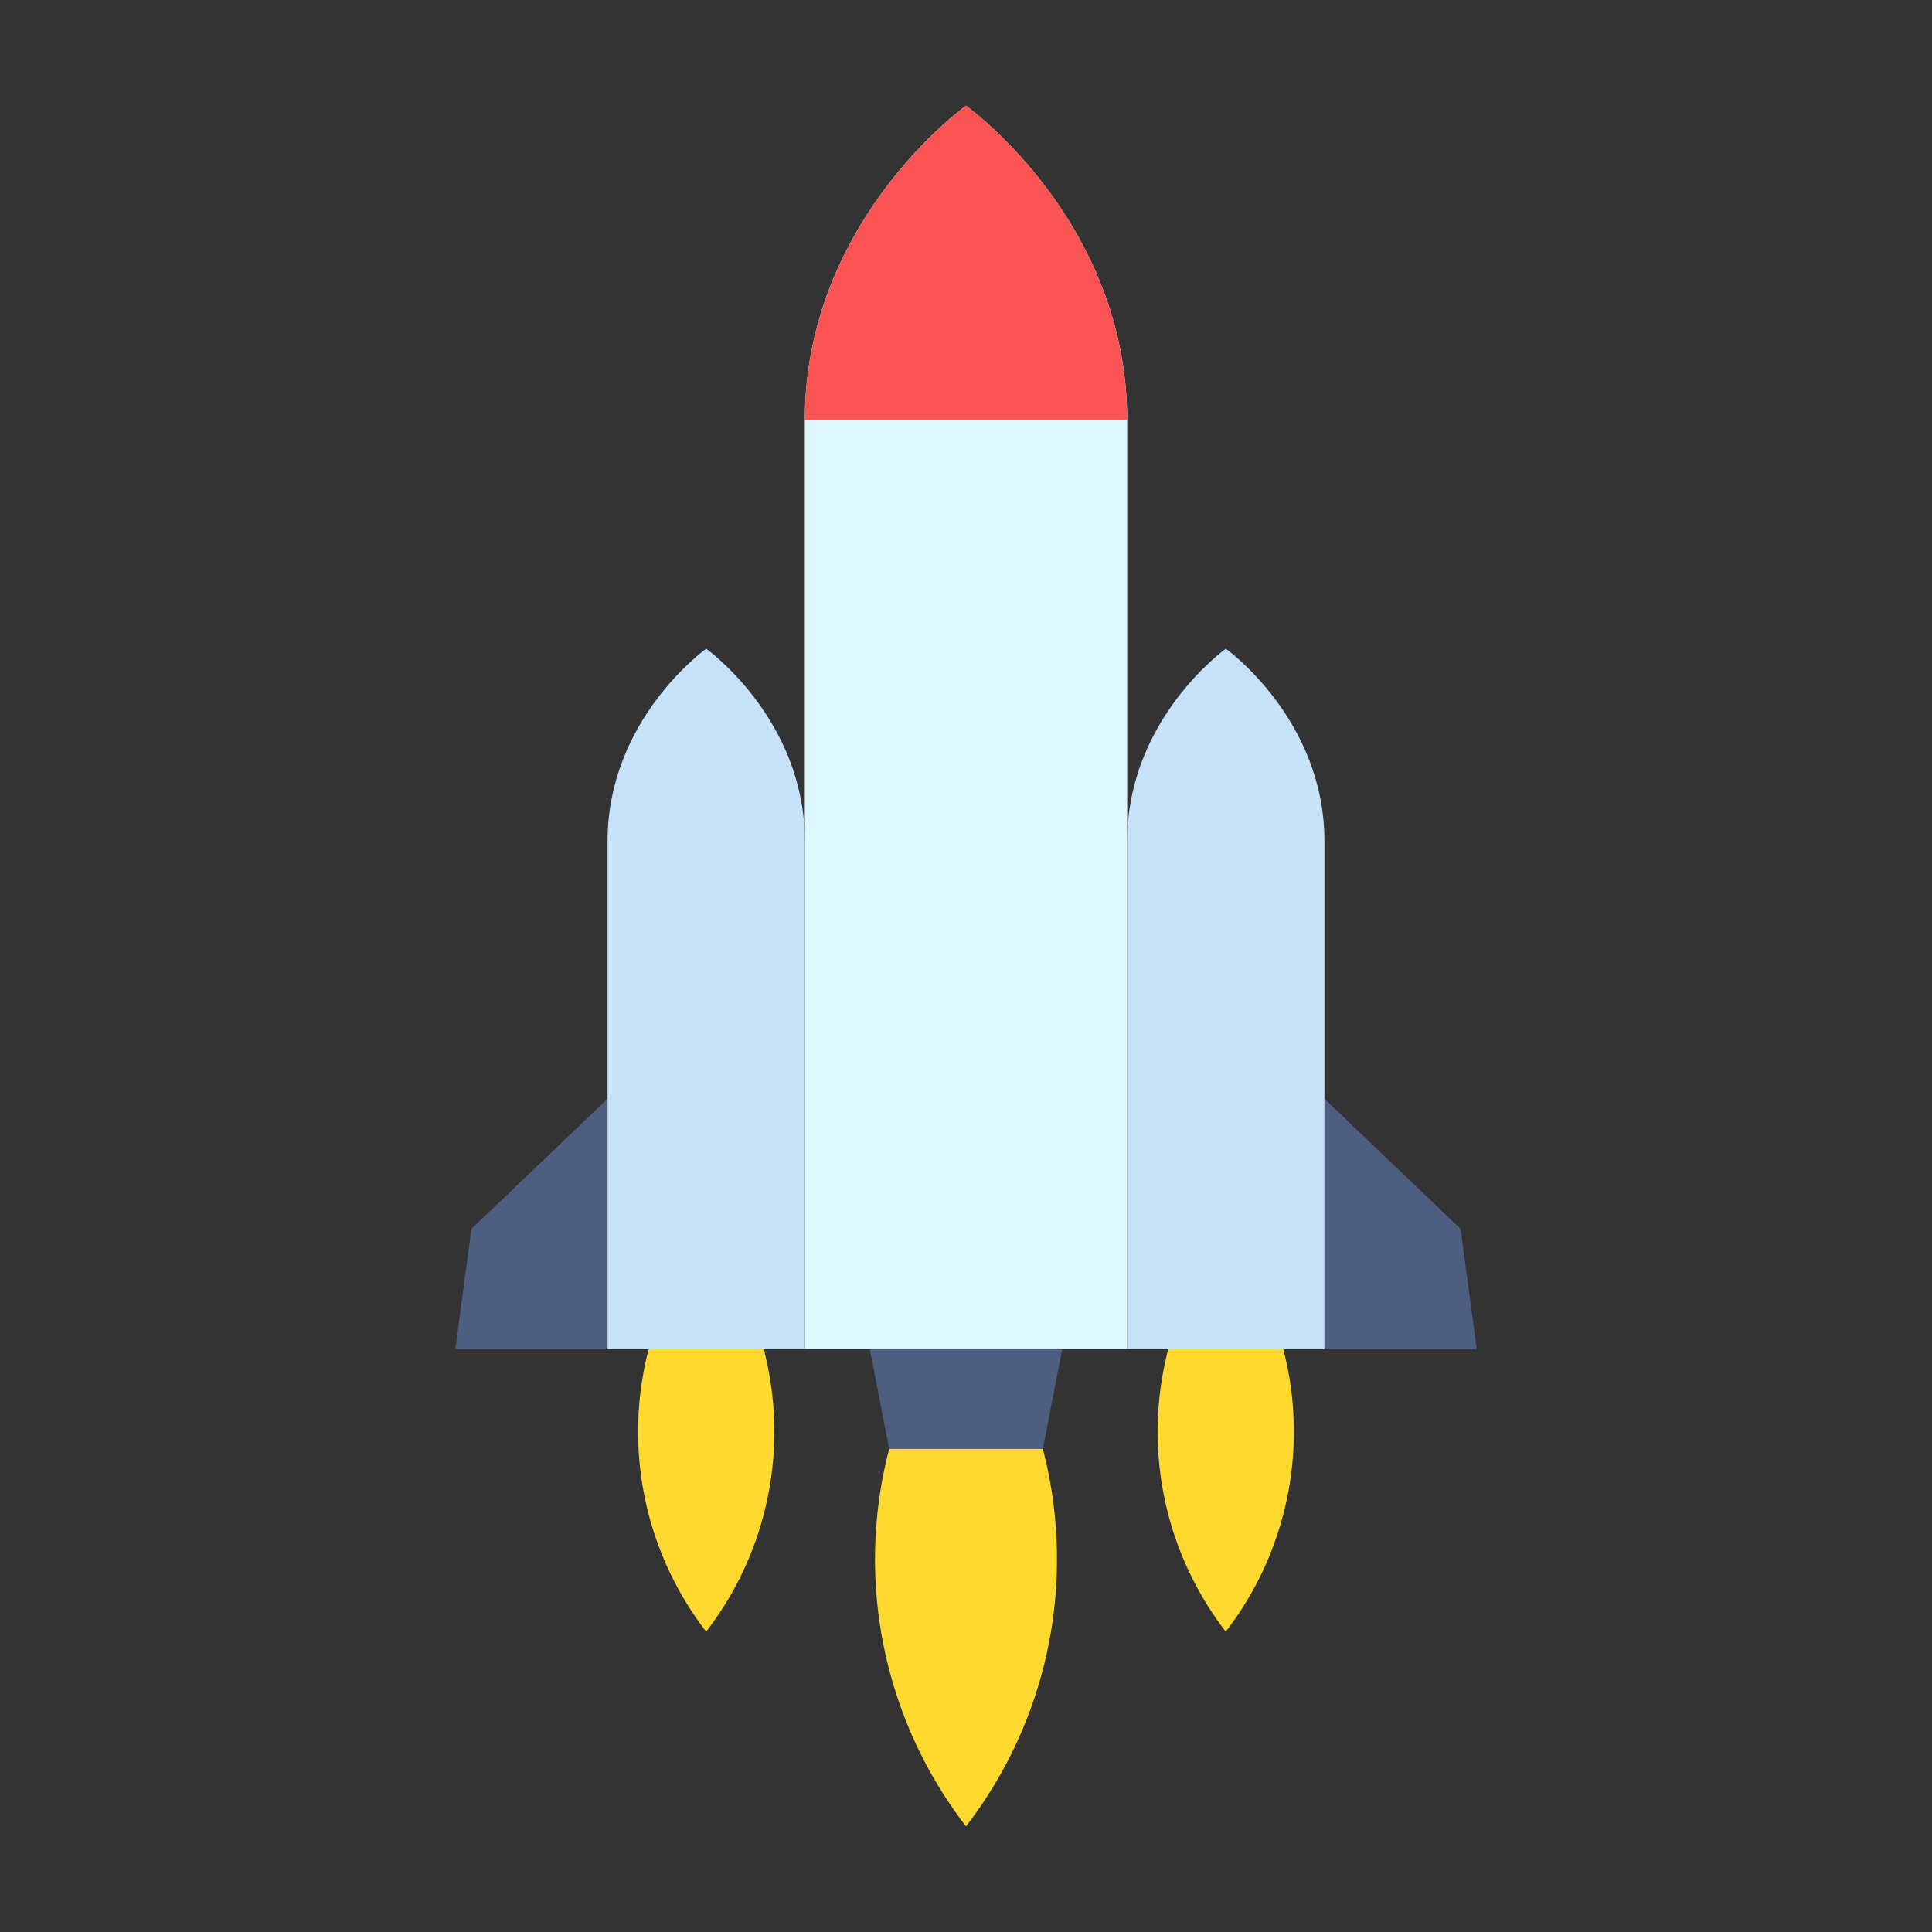 <svg height="512" viewBox="0 0 128 128" width="512" xmlns="http://www.w3.org/2000/svg"><rect x="0" y="0" width="128" height="128" fill="#333333" stroke="none"/><g><path d="m42.977 89.385a21.684 21.684 0 0 0 3.809 18.715 21.687 21.687 0 0 0 3.814-18.715z" fill="#ffd92e"/><path d="m30.165 89.385h10.087v-16.588l-9.02 8.619z" fill="#4d5e80"/><path d="m58.91 95.993h10.18l1.286-6.608h-12.752z" fill="#4d5e80"/><path d="m64 7s-10.679 7.614-10.679 20.836v61.549h21.358v-61.549c0-13.222-10.679-20.836-10.679-20.836z" fill="#def6ff"/><path d="m46.786 42.979s-6.534 4.658-6.534 12.748v33.658h13.069v-33.658c0-8.09-6.535-12.748-6.535-12.748z" fill="#c5e2f9"/><path d="m77.4 89.385a21.687 21.687 0 0 0 3.81 18.714 21.688 21.688 0 0 0 3.809-18.714z" fill="#ffd92e"/><path d="m87.748 72.797v16.588h10.087l-1.067-7.969z" fill="#4d5e80"/><path d="m81.214 42.979s-6.535 4.658-6.535 12.748v33.658h13.069v-33.658c0-8.09-6.534-12.748-6.534-12.748z" fill="#c5e2f9"/><path d="m64.005 7s-10.681 7.61-10.681 20.84h21.35c0-13.23-10.669-20.84-10.669-20.84z" fill="#f95353"/><path d="m58.91 95.993a28.98 28.98 0 0 0 5.09 25.007 28.98 28.98 0 0 0 5.09-25.007z" fill="#ffd92e"/></g></svg>